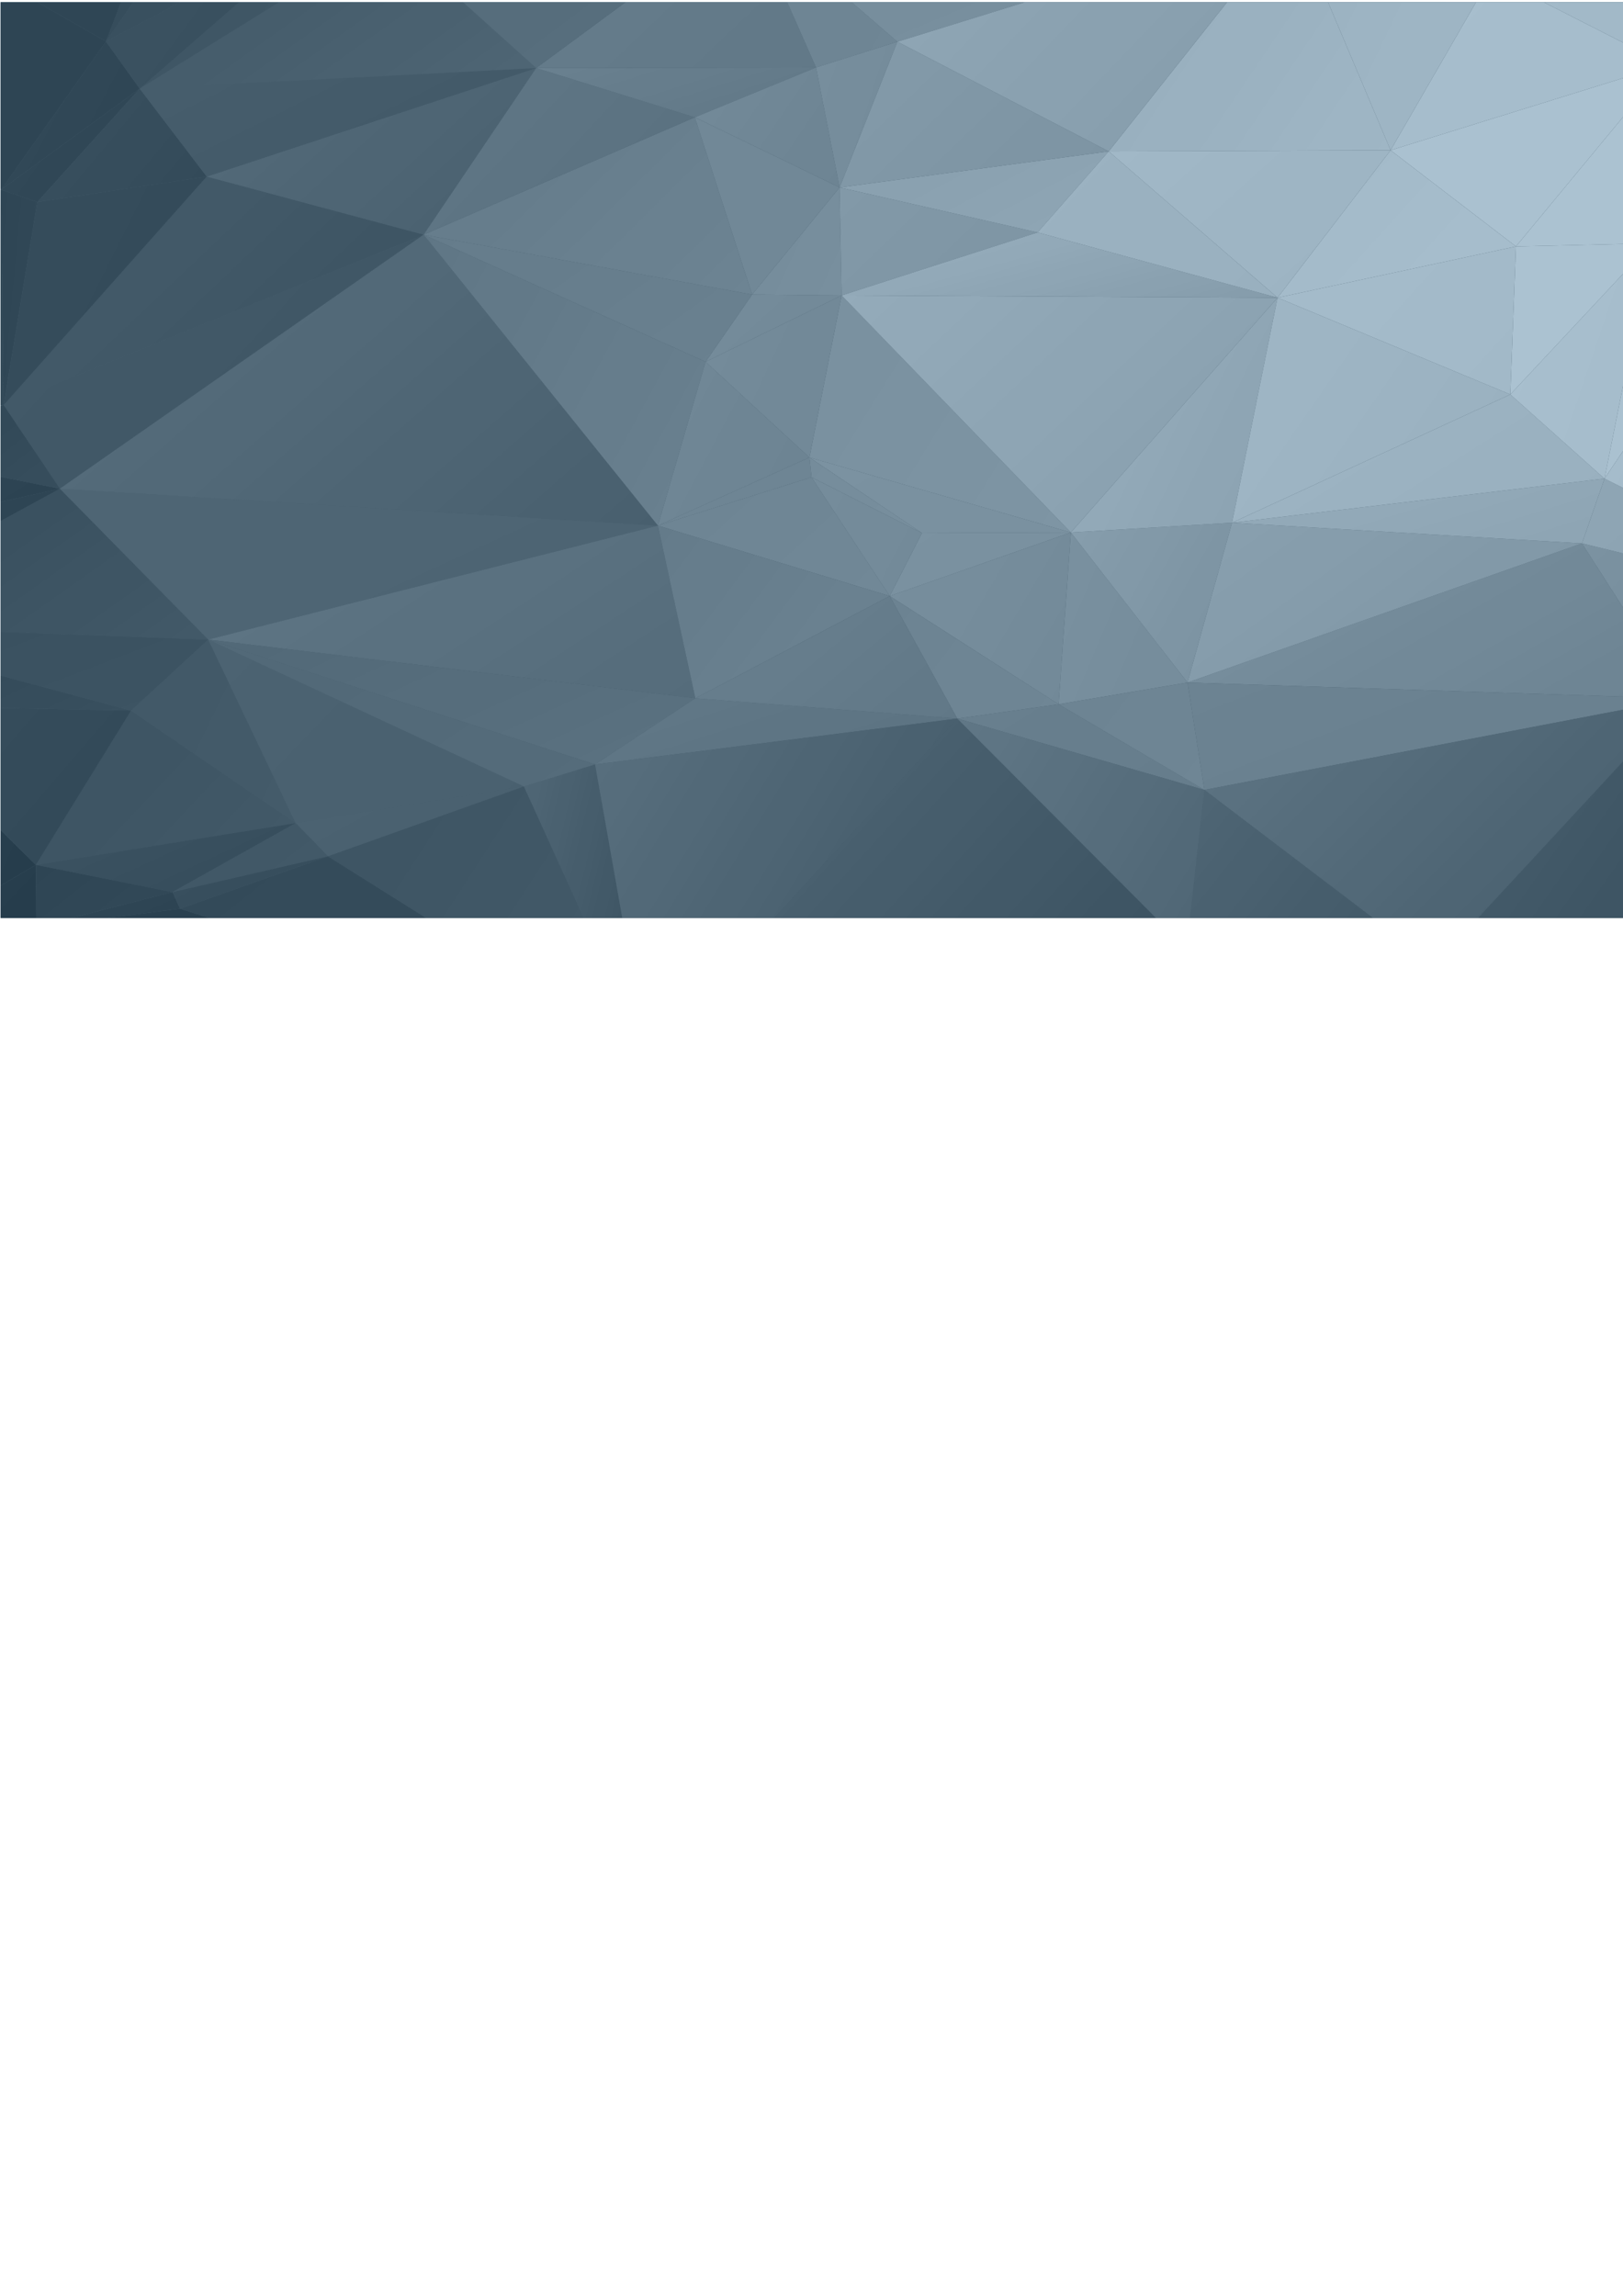 <?xml version="1.0" encoding="UTF-8" standalone="no"?>
<!-- Created with Inkscape (http://www.inkscape.org/) -->

<svg
   xmlns:dc="http://purl.org/dc/elements/1.1/"
   xmlns:cc="http://creativecommons.org/ns#"
   xmlns:rdf="http://www.w3.org/1999/02/22-rdf-syntax-ns#"
   xmlns:svg="http://www.w3.org/2000/svg"
   xmlns="http://www.w3.org/2000/svg"
   xmlns:xlink="http://www.w3.org/1999/xlink"
   xmlns:sodipodi="http://sodipodi.sourceforge.net/DTD/sodipodi-0.dtd"
   xmlns:inkscape="http://www.inkscape.org/namespaces/inkscape"
   width="210mm"
   height="297mm"
   viewBox="0 0 744.094 1052.362"
   id="svg2"
   version="1.1"
   inkscape:version="0.91 r13725"
   sodipodi:docname="drawing-1.svg">
  <defs
     id="defs4">
    <linearGradient
       gradientUnits="userSpaceOnUse"
       gradientTransform="translate(-116574.94 206407.11) rotate(180) scale(244 446)"
       y2="460.44"
       x2="-480.17"
       y1="460.9"
       x1="-480.63"
       id="linear-gradient">
      <stop
         id="stop4141"
         stop-color="#5b5b5b"
         offset="0" />
      <stop
         id="stop4143"
         stop-color="#5f5f5f"
         offset="1" />
    </linearGradient>
    <linearGradient
       gradientUnits="userSpaceOnUse"
       gradientTransform="matrix(-539,0,0,-508,-256669.88,235187.12)"
       y2="460.52"
       x2="-477.24"
       y1="460.83"
       x1="-477.55"
       id="linear-gradient-2">
      <stop
         id="stop4146"
         stop-color="#535353"
         offset="0" />
      <stop
         id="stop4148"
         stop-color="#4b4b4b"
         offset="1" />
    </linearGradient>
    <linearGradient
       gradientUnits="userSpaceOnUse"
       gradientTransform="matrix(-241,0,0,-508,-115024.94,235187.12)"
       y2="460.54"
       x2="-479.86"
       y1="460.86"
       x1="-480.19"
       id="linear-gradient-3">
      <stop
         id="stop4151"
         stop-color="#434343"
         offset="0" />
      <stop
         id="stop4153"
         stop-color="#4b4b4b"
         offset="1" />
    </linearGradient>
    <linearGradient
       gradientUnits="userSpaceOnUse"
       gradientTransform="matrix(-241,0,0,-304,-115024.94,141896.32)"
       y2="462.97"
       x2="-479.88"
       y1="463.38"
       x1="-480.3"
       id="linear-gradient-4">
      <stop
         id="stop4156"
         stop-color="#535353"
         offset="0" />
      <stop
         id="stop4158"
         stop-color="#4f4f4f"
         offset="1" />
    </linearGradient>
    <linearGradient
       gradientUnits="userSpaceOnUse"
       gradientTransform="translate(-253087.88 126513.31) rotate(180) scale(528 276)"
       y2="458.07"
       x2="-479.66"
       y1="458.45"
       x1="-480.04"
       id="linear-gradient-5">
      <stop
         id="stop4161"
         stop-color="#d6d6d6"
         offset="0" />
      <stop
         id="stop4163"
         stop-color="#d6d6d6"
         offset="1" />
    </linearGradient>
    <linearGradient
       gradientUnits="userSpaceOnUse"
       gradientTransform="matrix(-887,0,0,-821,-423272.19,377978.3)"
       y2="458.78"
       x2="-477.24"
       y1="459.33"
       x1="-477.78"
       id="linear-gradient-6">
      <stop
         id="stop4166"
         stop-color="#4d4d4d"
         offset="0" />
      <stop
         id="stop4168"
         stop-color="#545454"
         offset="1" />
    </linearGradient>
    <linearGradient
       gradientUnits="userSpaceOnUse"
       gradientTransform="matrix(-798,0,0,-821,-381299.21,377978.3)"
       y2="458.88"
       x2="-477.97"
       y1="459.22"
       x1="-478.32"
       id="linear-gradient-7">
      <stop
         id="stop4171"
         stop-color="#474747"
         offset="0" />
      <stop
         id="stop4173"
         stop-color="#575757"
         offset="1" />
    </linearGradient>
    <linearGradient
       gradientUnits="userSpaceOnUse"
       gradientTransform="matrix(-582,0,0,-644,-279295.77,296870.76)"
       y2="459.27"
       x2="-479.88"
       y1="459.61"
       x1="-480.22"
       id="linear-gradient-8">
      <stop
         id="stop4176"
         stop-color="#5b5b5b"
         offset="0" />
      <stop
         id="stop4178"
         stop-color="#6b6b6b"
         offset="1" />
    </linearGradient>
    <linearGradient
       gradientUnits="userSpaceOnUse"
       gradientTransform="matrix(-792,0,0,-555,-378409.22,257237.23)"
       y2="461.01"
       x2="-477.91"
       y1="461.24"
       x1="-478.14"
       id="linear-gradient-9">
      <stop
         id="stop4181"
         stop-color="#3f3f3f"
         offset="0" />
      <stop
         id="stop4183"
         stop-color="#353535"
         offset="1" />
    </linearGradient>
    <linearGradient
       gradientUnits="userSpaceOnUse"
       gradientTransform="translate(-359449.23 35983.02) rotate(180) scale(752 71)"
       y2="488.83"
       x2="-478.14"
       y1="489.22"
       x1="-478.53"
       id="linear-gradient-10">
      <stop
         id="stop4186"
         stop-color="#3f3f3f"
         offset="0" />
      <stop
         id="stop4188"
         stop-color="#3a3a3a"
         offset="1" />
    </linearGradient>
    <linearGradient
       gradientUnits="userSpaceOnUse"
       gradientTransform="translate(-381299.21 184634.34) rotate(180) scale(798 397)"
       y2="461.89"
       x2="-477.93"
       y1="462.32"
       x1="-478.36"
       id="linear-gradient-11">
      <stop
         id="stop4191"
         stop-color="#3f3f3f"
         offset="0" />
      <stop
         id="stop4193"
         stop-color="#434343"
         offset="1" />
    </linearGradient>
    <linearGradient
       gradientUnits="userSpaceOnUse"
       gradientTransform="translate(-114026.94 123526.31) rotate(180) scale(235 266)"
       y2="461.7"
       x2="-486.16"
       y1="462.1"
       x1="-486.55"
       id="linear-gradient-12">
      <stop
         id="stop4196"
         stop-color="#8d8d8d"
         offset="0" />
      <stop
         id="stop4198"
         stop-color="#929292"
         offset="1" />
    </linearGradient>
    <linearGradient
       gradientUnits="userSpaceOnUse"
       gradientTransform="matrix(-444,0,0,-642,-213301.9,295534.76)"
       y2="458.93"
       x2="-480.75"
       y1="459.24"
       x1="-481.05"
       id="linear-gradient-13">
      <stop
         id="stop4201"
         stop-color="#848484"
         offset="0" />
      <stop
         id="stop4203"
         stop-color="#7e7e7e"
         offset="1" />
    </linearGradient>
    <linearGradient
       gradientUnits="userSpaceOnUse"
       gradientTransform="matrix(-641,0,0,-322,-305265.75,150185.33)"
       y2="462.76"
       x2="-476.97"
       y1="463.1"
       x1="-477.3"
       id="linear-gradient-14">
      <stop
         id="stop4206"
         stop-color="#555"
         offset="0" />
      <stop
         id="stop4208"
         stop-color="#525252"
         offset="1" />
    </linearGradient>
    <linearGradient
       xlink:href="#linear-gradient"
       gradientTransform="matrix(-641,0,0,-617,-305265.75,284554.25)"
       y2="459.41"
       x2="-476.99"
       y1="459.73"
       x1="-477.31"
       id="linear-gradient-15" />
    <linearGradient
       gradientUnits="userSpaceOnUse"
       gradientTransform="matrix(-300,0,0,-778,-143683.68,358749.79)"
       y2="459.42"
       x2="-480.5"
       y1="459.69"
       x1="-480.77"
       id="linear-gradient-16">
      <stop
         id="stop4212"
         stop-color="#4c4c4c"
         offset="0" />
      <stop
         id="stop4214"
         stop-color="#484848"
         offset="1" />
    </linearGradient>
    <linearGradient
       gradientUnits="userSpaceOnUse"
       gradientTransform="matrix(-527,0,0,-778,-251756.88,358749.79)"
       y2="459.37"
       x2="-478.42"
       y1="459.66"
       x1="-478.7"
       id="linear-gradient-17">
      <stop
         id="stop4217"
         stop-color="#535353"
         offset="0" />
      <stop
         id="stop4219"
         stop-color="#434343"
         offset="1" />
    </linearGradient>
    <linearGradient
       gradientUnits="userSpaceOnUse"
       gradientTransform="matrix(-475,0,0,-621,-227108.89,287289.25)"
       y2="460.41"
       x2="-478.77"
       y1="460.79"
       x1="-479.15"
       id="linear-gradient-18">
      <stop
         id="stop4222"
         stop-color="#353535"
         offset="0" />
      <stop
         id="stop4224"
         stop-color="#3d3d3d"
         offset="1" />
    </linearGradient>
    <linearGradient
       gradientUnits="userSpaceOnUse"
       gradientTransform="matrix(-600,0,0,-252,-286205.76,116452.06)"
       y2="460.33"
       x2="-477.71"
       y1="460.65"
       x1="-478.03"
       id="linear-gradient-19">
      <stop
         id="stop4227"
         stop-color="#929292"
         offset="0" />
      <stop
         id="stop4229"
         stop-color="#989898"
         offset="1" />
    </linearGradient>
    <linearGradient
       gradientUnits="userSpaceOnUse"
       gradientTransform="matrix(-600,0,0,-354,-286205.76,163294.33)"
       y2="459.7"
       x2="-477.61"
       y1="460.03"
       x1="-477.94"
       id="linear-gradient-20">
      <stop
         id="stop4232"
         stop-color="#8f8f8f"
         offset="0" />
      <stop
         id="stop4234"
         stop-color="#969696"
         offset="1" />
    </linearGradient>
    <linearGradient
       gradientUnits="userSpaceOnUse"
       gradientTransform="matrix(-558,0,0,-315,-266331.87,145156.32)"
       y2="459.52"
       x2="-477.93"
       y1="459.82"
       x1="-478.23"
       id="linear-gradient-21">
      <stop
         id="stop4237"
         stop-color="#999"
         offset="0" />
      <stop
         id="stop4239"
         stop-color="#a8a8a8"
         offset="1" />
    </linearGradient>
    <linearGradient
       gradientUnits="userSpaceOnUse"
       gradientTransform="matrix(-1188,0,0,-812,-564337.52,371077.3)"
       y2="456.82"
       x2="-475.48"
       y1="457.12"
       x1="-475.79"
       id="linear-gradient-22">
      <stop
         id="stop4242"
         stop-color="#404040"
         offset="0" />
      <stop
         id="stop4244"
         stop-color="#5b5b5b"
         offset="1" />
    </linearGradient>
    <linearGradient
       gradientUnits="userSpaceOnUse"
       gradientTransform="matrix(-527,0,0,-1169,-251756.88,536556.49)"
       y2="457.99"
       x2="-478.39"
       y1="458.35"
       x1="-478.75"
       id="linear-gradient-23">
      <stop
         id="stop4247"
         stop-color="#5f5f5f"
         offset="0" />
      <stop
         id="stop4249"
         stop-color="#626262"
         offset="1" />
    </linearGradient>
    <linearGradient
       gradientUnits="userSpaceOnUse"
       gradientTransform="matrix(-415,0,0,-453,-198708.66,208891.11)"
       y2="459.46"
       x2="-479.65"
       y1="459.8"
       x1="-479.99"
       id="linear-gradient-24">
      <stop
         id="stop4252"
         stop-color="#8d8d8d"
         offset="0" />
      <stop
         id="stop4254"
         stop-color="#898989"
         offset="1" />
    </linearGradient>
    <linearGradient
       gradientUnits="userSpaceOnUse"
       gradientTransform="matrix(-1016,0,0,-1169,-484428.16,536556.49)"
       y2="457.95"
       x2="-476.97"
       y1="458.26"
       x1="-477.28"
       id="linear-gradient-25">
      <stop
         id="stop4257"
         stop-color="#5a5a5a"
         offset="0" />
      <stop
         id="stop4259"
         stop-color="#6f6f6f"
         offset="1" />
    </linearGradient>
    <linearGradient
       gradientUnits="userSpaceOnUse"
       gradientTransform="matrix(-1016,0,0,-551,-484428.16,254037.23)"
       y2="459.4"
       x2="-476.9"
       y1="459.71"
       x1="-477.21"
       id="linear-gradient-26">
      <stop
         id="stop4262"
         stop-color="#848484"
         offset="0" />
      <stop
         id="stop4264"
         stop-color="#777"
         offset="1" />
    </linearGradient>
    <linearGradient
       gradientUnits="userSpaceOnUse"
       gradientTransform="matrix(-396,0,0,-271,-191059.66,127183.31)"
       y2="464.5"
       x2="-482.45"
       y1="465.04"
       x1="-483"
       id="linear-gradient-27">
      <stop
         id="stop4267"
         stop-color="#3a3a3a"
         offset="0" />
      <stop
         id="stop4269"
         stop-color="#3f3f3f"
         offset="1" />
    </linearGradient>
    <linearGradient
       gradientUnits="userSpaceOnUse"
       gradientTransform="matrix(-396,0,0,-331,-191059.66,154472.33)"
       y2="462.93"
       x2="-482.66"
       y1="463.23"
       x1="-482.96"
       id="linear-gradient-28">
      <stop
         id="stop4272"
         stop-color="#3f3f3f"
         offset="0" />
      <stop
         id="stop4274"
         stop-color="#484848"
         offset="1" />
    </linearGradient>
    <linearGradient
       gradientUnits="userSpaceOnUse"
       gradientTransform="matrix(-379,0,0,-775,-183073.66,356737.79)"
       y2="458.84"
       x2="-483.11"
       y1="459.21"
       x1="-483.47"
       id="linear-gradient-29">
      <stop
         id="stop4277"
         stop-color="#515151"
         offset="0" />
      <stop
         id="stop4279"
         stop-color="#585858"
         offset="1" />
    </linearGradient>
    <linearGradient
       gradientUnits="userSpaceOnUse"
       gradientTransform="matrix(-538,0,0,-775,-258905.88,356737.79)"
       y2="458.77"
       x2="-481.12"
       y1="459.12"
       x1="-481.46"
       id="linear-gradient-30">
      <stop
         id="stop4282"
         stop-color="#636363"
         offset="0" />
      <stop
         id="stop4284"
         stop-color="#4f4f4f"
         offset="1" />
    </linearGradient>
    <linearGradient
       gradientUnits="userSpaceOnUse"
       gradientTransform="matrix(-572,0,0,-485,-275055.77,224496.12)"
       y2="460.26"
       x2="-480.61"
       y1="460.93"
       x1="-481.28"
       id="linear-gradient-31">
      <stop
         id="stop4287"
         stop-color="#545454"
         offset="0" />
      <stop
         id="stop4289"
         stop-color="#4b4b4b"
         offset="1" />
    </linearGradient>
    <linearGradient
       gradientUnits="userSpaceOnUse"
       gradientTransform="matrix(-300,0,0,-627,-143683.68,289892.25)"
       y2="460.12"
       x2="-480.53"
       y1="460.43"
       x1="-480.84"
       id="linear-gradient-32">
      <stop
         id="stop4292"
         stop-color="#474747"
         offset="0" />
      <stop
         id="stop4294"
         stop-color="#383838"
         offset="1" />
    </linearGradient>
    <linearGradient
       gradientUnits="userSpaceOnUse"
       gradientTransform="matrix(-1058,0,0,-477,-502693.65,221528.11)"
       y2="461.53"
       x2="-475.55"
       y1="461.86"
       x1="-475.87"
       id="linear-gradient-33">
      <stop
         id="stop4297"
         stop-color="#2d2d2d"
         offset="0" />
      <stop
         id="stop4299"
         stop-color="#383838"
         offset="1" />
    </linearGradient>
    <linearGradient
       xlink:href="#linear-gradient-11"
       gradientTransform="matrix(-557,0,0,-502,-265219.87,232767.12)"
       y2="461.07"
       x2="-477.09"
       y1="461.32"
       x1="-477.33"
       id="linear-gradient-34" />
    <linearGradient
       gradientUnits="userSpaceOnUse"
       gradientTransform="matrix(-501,0,0,-478,-238118.89,221984.11)"
       y2="461.59"
       x2="-476.52"
       y1="461.88"
       x1="-476.81"
       id="linear-gradient-35">
      <stop
         id="stop4303"
         stop-color="#2d2d2d"
         offset="0" />
      <stop
         id="stop4305"
         stop-color="#353535"
         offset="1" />
    </linearGradient>
    <linearGradient
       xlink:href="#linear-gradient-10"
       gradientTransform="matrix(-217,0,0,-267,-103502.95,125291.31)"
       y2="464.6"
       x2="-480.07"
       y1="464.94"
       x1="-480.42"
       id="linear-gradient-36" />
    <linearGradient
       gradientUnits="userSpaceOnUse"
       gradientTransform="matrix(-122,0,0,-281,-58377.98,131674.32)"
       y2="464.13"
       x2="-484.08"
       y1="464.59"
       x1="-484.54"
       id="linear-gradient-37">
      <stop
         id="stop4309"
         stop-color="#353535"
         offset="0" />
      <stop
         id="stop4311"
         stop-color="#3f3f3f"
         offset="1" />
    </linearGradient>
    <linearGradient
       gradientUnits="userSpaceOnUse"
       gradientTransform="matrix(-183,0,0,-304,-87416.96,141896.32)"
       y2="462.89"
       x2="-481.15"
       y1="463.57"
       x1="-481.83"
       id="linear-gradient-38">
      <stop
         id="stop4314"
         stop-color="#434343"
         offset="0" />
      <stop
         id="stop4316"
         stop-color="#474747"
         offset="1" />
    </linearGradient>
    <linearGradient
       gradientUnits="userSpaceOnUse"
       gradientTransform="matrix(-542,0,0,-965,-258675.88,441339.84)"
       y2="456.98"
       x2="-477.98"
       y1="457.33"
       x1="-478.33"
       id="linear-gradient-39">
      <stop
         id="stop4319"
         stop-color="#878787"
         offset="0" />
      <stop
         id="stop4321"
         stop-color="#9b9b9b"
         offset="1" />
    </linearGradient>
    <linearGradient
       gradientUnits="userSpaceOnUse"
       gradientTransform="matrix(-558,0,0,-771,-266331.87,352865.79)"
       y2="457.26"
       x2="-477.99"
       y1="457.64"
       x1="-478.37"
       id="linear-gradient-40">
      <stop
         id="stop4324"
         stop-color="#999"
         offset="0" />
      <stop
         id="stop4326"
         stop-color="#acacac"
         offset="1" />
    </linearGradient>
    <linearGradient
       xlink:href="#linear-gradient-5"
       gradientTransform="matrix(-635,0,0,-294,-304429.75,134710.32)"
       y2="457.81"
       x2="-479.4"
       y1="458.22"
       x1="-479.8"
       id="linear-gradient-41" />
    <linearGradient
       gradientUnits="userSpaceOnUse"
       gradientTransform="matrix(-635,0,0,-539,-304429.75,246675.23)"
       y2="457.34"
       x2="-479.42"
       y1="457.65"
       x1="-479.72"
       id="linear-gradient-42">
      <stop
         id="stop4330"
         stop-color="#d4d4d4"
         offset="0" />
      <stop
         id="stop4332"
         stop-color="#d4d4d4"
         offset="1" />
    </linearGradient>
    <linearGradient
       gradientUnits="userSpaceOnUse"
       gradientTransform="matrix(-610,0,0,-539,-292890.76,246675.23)"
       y2="457.32"
       x2="-480.11"
       y1="457.65"
       x1="-480.44"
       id="linear-gradient-43">
      <stop
         id="stop4335"
         stop-color="#cfcfcf"
         offset="0" />
      <stop
         id="stop4337"
         stop-color="#d1d1d1"
         offset="1" />
    </linearGradient>
    <linearGradient
       gradientUnits="userSpaceOnUse"
       gradientTransform="matrix(-484,0,0,-342,-233339.89,156646.33)"
       y2="457.73"
       x2="-481.91"
       y1="458.07"
       x1="-482.24"
       id="linear-gradient-44">
      <stop
         id="stop4340"
         stop-color="#c9c9c9"
         offset="0" />
      <stop
         id="stop4342"
         stop-color="#cecece"
         offset="1" />
    </linearGradient>
    <linearGradient
       gradientUnits="userSpaceOnUse"
       gradientTransform="matrix(-807,0,0,-388,-386464.21,178010.34)"
       y2="458.17"
       x2="-478.74"
       y1="458.48"
       x1="-479.05"
       id="linear-gradient-45">
      <stop
         id="stop4345"
         stop-color="#c8c8c8"
         offset="0" />
      <stop
         id="stop4347"
         stop-color="#c1c1c1"
         offset="1" />
    </linearGradient>
    <linearGradient
       gradientUnits="userSpaceOnUse"
       gradientTransform="matrix(-226,0,0,-728,-109117.94,333170.78)"
       y2="457.24"
       x2="-484.37"
       y1="457.6"
       x1="-484.73"
       id="linear-gradient-46">
      <stop
         id="stop4350"
         stop-color="#b1b1b1"
         offset="0" />
      <stop
         id="stop4352"
         stop-color="#bbb"
         offset="1" />
    </linearGradient>
    <linearGradient
       gradientUnits="userSpaceOnUse"
       gradientTransform="matrix(-448,0,0,-728,-214639.9,333170.78)"
       y2="457.22"
       x2="-479.76"
       y1="457.58"
       x1="-480.11"
       id="linear-gradient-47">
      <stop
         id="stop4355"
         stop-color="#bebebe"
         offset="0" />
      <stop
         id="stop4357"
         stop-color="#c6c6c6"
         offset="1" />
    </linearGradient>
    <linearGradient
       gradientUnits="userSpaceOnUse"
       gradientTransform="matrix(-822,0,0,-276,-392442.21,126513.31)"
       y2="458.05"
       x2="-477.57"
       y1="458.39"
       x1="-477.91"
       id="linear-gradient-48">
      <stop
         id="stop4360"
         stop-color="#cfcfcf"
         offset="0" />
      <stop
         id="stop4362"
         stop-color="#d3d3d3"
         offset="1" />
    </linearGradient>
    <linearGradient
       gradientUnits="userSpaceOnUse"
       gradientTransform="matrix(-516,0,0,-1193,-245075.88,547546.49)"
       y2="457.94"
       x2="-476.29"
       y1="458.34"
       x1="-476.69"
       id="linear-gradient-49">
      <stop
         id="stop4365"
         stop-color="#343434"
         offset="0" />
      <stop
         id="stop4367"
         stop-color="#353535"
         offset="1" />
    </linearGradient>
    <linearGradient
       gradientUnits="userSpaceOnUse"
       gradientTransform="matrix(-699,0,0,-912,-331999.24,419130.82)"
       y2="458.33"
       x2="-475.89"
       y1="458.72"
       x1="-476.27"
       id="linear-gradient-50">
      <stop
         id="stop4370"
         stop-color="#434343"
         offset="0" />
      <stop
         id="stop4372"
         stop-color="#404040"
         offset="1" />
    </linearGradient>
    <linearGradient
       gradientUnits="userSpaceOnUse"
       gradientTransform="matrix(-943,0,0,-623,-447899.18,287056.25)"
       y2="459.15"
       x2="-475.56"
       y1="459.52"
       x1="-475.93"
       id="linear-gradient-51">
      <stop
         id="stop4375"
         stop-color="#555"
         offset="0" />
      <stop
         id="stop4377"
         stop-color="#4c4c4c"
         offset="1" />
    </linearGradient>
    <linearGradient
       gradientUnits="userSpaceOnUse"
       gradientTransform="matrix(-603,0,0,-952,-287651.76,437325.83)"
       y2="458.21"
       x2="-477.62"
       y1="458.57"
       x1="-477.97"
       id="linear-gradient-52">
      <stop
         id="stop4380"
         stop-color="#6a6a6a"
         offset="0" />
      <stop
         id="stop4382"
         stop-color="#797979"
         offset="1" />
    </linearGradient>
    <linearGradient
       gradientUnits="userSpaceOnUse"
       gradientTransform="matrix(-603,0,0,-453,-287651.76,208891.11)"
       y2="459.48"
       x2="-477.68"
       y1="459.83"
       x1="-478.03"
       id="linear-gradient-53">
      <stop
         id="stop4385"
         stop-color="#898989"
         offset="0" />
      <stop
         id="stop4387"
         stop-color="#7d7d7d"
         offset="1" />
    </linearGradient>
    <linearGradient
       gradientUnits="userSpaceOnUse"
       gradientTransform="matrix(-518,0,0,-271,-249052.88,127183.31)"
       y2="464.56"
       x2="-480.78"
       y1="465"
       x1="-481.22"
       id="linear-gradient-54">
      <stop
         id="stop4390"
         stop-color="#383838"
         offset="0" />
      <stop
         id="stop4392"
         stop-color="#404040"
         offset="1" />
    </linearGradient>
    <linearGradient
       gradientUnits="userSpaceOnUse"
       gradientTransform="matrix(-572,0,0,-434,-275055.77,201306.95)"
       y2="461"
       x2="-480.7"
       y1="461.43"
       x1="-481.12"
       id="linear-gradient-55">
      <stop
         id="stop4395"
         stop-color="#474747"
         offset="0" />
      <stop
         id="stop4397"
         stop-color="#484848"
         offset="1" />
    </linearGradient>
    <linearGradient
       gradientUnits="userSpaceOnUse"
       gradientTransform="matrix(-484,0,0,-434,-233420.89,201306.95)"
       y2="460.96"
       x2="-482.12"
       y1="461.36"
       x1="-482.52"
       id="linear-gradient-56">
      <stop
         id="stop4400"
         stop-color="#4b4b4b"
         offset="0" />
      <stop
         id="stop4402"
         stop-color="#444"
         offset="1" />
    </linearGradient>
    <linearGradient
       gradientUnits="userSpaceOnUse"
       gradientTransform="matrix(-484,0,0,-189,-233420.89,89586.04)"
       y2="467.53"
       x2="-482.12"
       y1="467.94"
       x1="-482.52"
       id="linear-gradient-57">
      <stop
         id="stop4405"
         stop-color="#434343"
         offset="0" />
      <stop
         id="stop4407"
         stop-color="#434343"
         offset="1" />
    </linearGradient>
    <linearGradient
       gradientUnits="userSpaceOnUse"
       gradientTransform="matrix(-990,0,0,-373,-472242.17,170561.34)"
       y2="457.15"
       x2="-477.25"
       y1="457.38"
       x1="-477.48"
       id="linear-gradient-58">
      <stop
         id="stop4410"
         stop-color="#d2d2d2"
         offset="0" />
      <stop
         id="stop4412"
         stop-color="#d6d6d6"
         offset="1" />
    </linearGradient>
    <linearGradient
       gradientUnits="userSpaceOnUse"
       gradientTransform="matrix(-619,0,0,-642,-296661.76,295534.76)"
       y2="458.86"
       x2="-479.32"
       y1="459.22"
       x1="-479.67"
       id="linear-gradient-59">
      <stop
         id="stop4415"
         stop-color="#888"
         offset="0" />
      <stop
         id="stop4417"
         stop-color="#7a7a7a"
         offset="1" />
    </linearGradient>
    <linearGradient
       gradientUnits="userSpaceOnUse"
       gradientTransform="matrix(-582,0,0,-530,-279295.77,244461.13)"
       y2="459.5"
       x2="-479.96"
       y1="459.84"
       x1="-480.31"
       id="linear-gradient-60">
      <stop
         id="stop4420"
         stop-color="#6f6f6f"
         offset="0" />
      <stop
         id="stop4422"
         stop-color="#777"
         offset="1" />
    </linearGradient>
    <linearGradient
       gradientUnits="userSpaceOnUse"
       gradientTransform="matrix(-174,0,0,-547,-85905.96,251993.23)"
       y2="459.21"
       x2="-493.91"
       y1="459.5"
       x1="-494.2"
       id="linear-gradient-61">
      <stop
         id="stop4425"
         stop-color="#797979"
         offset="0" />
      <stop
         id="stop4427"
         stop-color="#848484"
         offset="1" />
    </linearGradient>
    <linearGradient
       gradientUnits="userSpaceOnUse"
       gradientTransform="matrix(-436,0,0,-952,-208095.9,437325.83)"
       y2="458.28"
       x2="-478.36"
       y1="458.58"
       x1="-478.66"
       id="linear-gradient-62">
      <stop
         id="stop4430"
         stop-color="#717171"
         offset="0" />
      <stop
         id="stop4432"
         stop-color="#666"
         offset="1" />
    </linearGradient>
    <linearGradient
       gradientUnits="userSpaceOnUse"
       gradientTransform="matrix(-1020,0,0,-240,-484474.16,112025.06)"
       y2="463.2"
       x2="-475.5"
       y1="463.54"
       x1="-475.84"
       id="linear-gradient-63">
      <stop
         id="stop4435"
         stop-color="#444"
         offset="0" />
      <stop
         id="stop4437"
         stop-color="#656565"
         offset="1" />
    </linearGradient>
    <linearGradient
       gradientUnits="userSpaceOnUse"
       gradientTransform="matrix(-513,0,0,-756,-244593.88,347939.78)"
       y2="458.81"
       x2="-477.72"
       y1="459.13"
       x1="-478.04"
       id="linear-gradient-64">
      <stop
         id="stop4440"
         stop-color="#6a6a6a"
         offset="0" />
      <stop
         id="stop4442"
         stop-color="#666"
         offset="1" />
    </linearGradient>
    <linearGradient
       gradientUnits="userSpaceOnUse"
       gradientTransform="matrix(-231,0,0,-708,-110720.94,325295.77)"
       y2="458.34"
       x2="-481.66"
       y1="458.69"
       x1="-482.01"
       id="linear-gradient-65">
      <stop
         id="stop4445"
         stop-color="#707070"
         offset="0" />
      <stop
         id="stop4447"
         stop-color="#7a7a7a"
         offset="1" />
    </linearGradient>
    <linearGradient
       gradientUnits="userSpaceOnUse"
       gradientTransform="translate(-204455.9 152350.33) rotate(180) scale(428 330)"
       y2="459.94"
       x2="-478.76"
       y1="460.26"
       x1="-479.08"
       id="linear-gradient-66">
      <stop
         id="stop4450"
         stop-color="#8b8b8b"
         offset="0" />
      <stop
         id="stop4452"
         stop-color="#878787"
         offset="1" />
    </linearGradient>
    <linearGradient
       gradientUnits="userSpaceOnUse"
       gradientTransform="matrix(-428,0,0,-512,-204455.9,235722.12)"
       y2="458.95"
       x2="-478.73"
       y1="459.3"
       x1="-479.08"
       id="linear-gradient-67">
      <stop
         id="stop4455"
         stop-color="#797979"
         offset="0" />
      <stop
         id="stop4457"
         stop-color="#858585"
         offset="1" />
    </linearGradient>
    <linearGradient
       gradientUnits="userSpaceOnUse"
       gradientTransform="matrix(-1180,0,0,-708,-560475.52,325295.77)"
       y2="458.38"
       x2="-475.37"
       y1="458.77"
       x1="-475.77"
       id="linear-gradient-68">
      <stop
         id="stop4460"
         stop-color="#484848"
         offset="0" />
      <stop
         id="stop4462"
         stop-color="#707070"
         offset="1" />
    </linearGradient>
    <linearGradient
       gradientUnits="userSpaceOnUse"
       gradientTransform="matrix(-1180,0,0,-1055,-560475.52,483425.36)"
       y2="457.58"
       x2="-475.44"
       y1="457.87"
       x1="-475.74"
       id="linear-gradient-69">
      <stop
         id="stop4465"
         stop-color="#434343"
         offset="0" />
      <stop
         id="stop4467"
         stop-color="#636363"
         offset="1" />
    </linearGradient>
    <linearGradient
       gradientUnits="userSpaceOnUse"
       gradientTransform="matrix(-544,0,0,-547,-261827.88,251993.23)"
       y2="459.07"
       x2="-481.12"
       y1="459.43"
       x1="-481.49"
       id="linear-gradient-70">
      <stop
         id="stop4470"
         stop-color="#7a7a7a"
         offset="0" />
      <stop
         id="stop4472"
         stop-color="gray"
         offset="1" />
    </linearGradient>
    <linearGradient
       gradientUnits="userSpaceOnUse"
       gradientTransform="matrix(-544,0,0,-703,-261827.88,323420.77)"
       y2="458.68"
       x2="-481.14"
       y1="458.97"
       x1="-481.44"
       id="linear-gradient-71">
      <stop
         id="stop4475"
         stop-color="#6f6f6f"
         offset="0" />
      <stop
         id="stop4477"
         stop-color="#686868"
         offset="1" />
    </linearGradient>
    <linearGradient
       gradientUnits="userSpaceOnUse"
       gradientTransform="matrix(-542,0,0,-293,-260879.88,135756.32)"
       y2="460.98"
       x2="-481.13"
       y1="461.34"
       x1="-481.48"
       id="linear-gradient-72">
      <stop
         id="stop4480"
         stop-color="#8b8b8b"
         offset="0" />
      <stop
         id="stop4482"
         stop-color="#888"
         offset="1" />
    </linearGradient>
    <linearGradient
       gradientUnits="userSpaceOnUse"
       gradientTransform="matrix(-452,0,0,-1066,-218219.9,488244.46)"
       y2="457.32"
       x2="-482.62"
       y1="457.65"
       x1="-482.95"
       id="linear-gradient-73">
      <stop
         id="stop4485"
         stop-color="#989898"
         offset="0" />
      <stop
         id="stop4487"
         stop-color="#929292"
         offset="1" />
    </linearGradient>
    <linearGradient
       gradientUnits="userSpaceOnUse"
       gradientTransform="matrix(-222,0,0,-354,-107033.94,163294.33)"
       y2="459.69"
       x2="-483.97"
       y1="460.09"
       x1="-484.37"
       id="linear-gradient-74">
      <stop
         id="stop4490"
         stop-color="#969696"
         offset="0" />
      <stop
         id="stop4492"
         stop-color="#9a9a9a"
         offset="1" />
    </linearGradient>
    <linearGradient
       gradientUnits="userSpaceOnUse"
       gradientTransform="matrix(-415,0,0,-216,-198708.66,100519.06)"
       y2="462.47"
       x2="-479.64"
       y1="462.77"
       x1="-479.94"
       id="linear-gradient-75">
      <stop
         id="stop4495"
         stop-color="#909090"
         offset="0" />
      <stop
         id="stop4497"
         stop-color="#929292"
         offset="1" />
    </linearGradient>
    <linearGradient
       gradientUnits="userSpaceOnUse"
       gradientTransform="translate(-181708.67 81939.04) rotate(180) scale(377 175)"
       y2="464.25"
       x2="-482.25"
       y1="464.64"
       x1="-482.64"
       id="linear-gradient-76">
      <stop
         id="stop4500"
         stop-color="#969696"
         offset="0" />
      <stop
         id="stop4502"
         stop-color="#929292"
         offset="1" />
    </linearGradient>
    <linearGradient
       gradientUnits="userSpaceOnUse"
       gradientTransform="matrix(-377,0,0,-387,-181708.67,178440.34)"
       y2="459.51"
       x2="-482.35"
       y1="459.86"
       x1="-482.7"
       id="linear-gradient-77">
      <stop
         id="stop4505"
         stop-color="#9d9d9d"
         offset="0" />
      <stop
         id="stop4507"
         stop-color="#a2a2a2"
         offset="1" />
    </linearGradient>
    <linearGradient
       gradientUnits="userSpaceOnUse"
       gradientTransform="matrix(-619,0,0,-283,-296661.76,131299.32)"
       y2="461.42"
       x2="-479.34"
       y1="461.78"
       x1="-479.7"
       id="linear-gradient-78">
      <stop
         id="stop4510"
         stop-color="#8d8d8d"
         offset="0" />
      <stop
         id="stop4512"
         stop-color="#8d8d8d"
         offset="1" />
    </linearGradient>
    <linearGradient
       gradientUnits="userSpaceOnUse"
       gradientTransform="matrix(-419,0,0,-283,-202035.66,131299.32)"
       y2="461.4"
       x2="-482.22"
       y1="461.74"
       x1="-482.56"
       id="linear-gradient-79">
      <stop
         id="stop4515"
         stop-color="#888"
         offset="0" />
      <stop
         id="stop4517"
         stop-color="#909090"
         offset="1" />
    </linearGradient>
    <linearGradient
       gradientUnits="userSpaceOnUse"
       gradientTransform="matrix(-509,0,0,-159,-244785.88,74518.04)"
       y2="464.71"
       x2="-480.89"
       y1="465.04"
       x1="-481.22"
       id="linear-gradient-80">
      <stop
         id="stop4520"
         stop-color="#909090"
         offset="0" />
      <stop
         id="stop4522"
         stop-color="#969696"
         offset="1" />
    </linearGradient>
    <linearGradient
       gradientUnits="userSpaceOnUse"
       gradientTransform="matrix(-283,0,0,-526,-137278.69,241824.13)"
       y2="458.62"
       x2="-485.4"
       y1="458.94"
       x1="-485.73"
       id="linear-gradient-81">
      <stop
         id="stop4525"
         stop-color="#b2b2b2"
         offset="0" />
      <stop
         id="stop4527"
         stop-color="#aaa"
         offset="1" />
    </linearGradient>
    <linearGradient
       gradientUnits="userSpaceOnUse"
       gradientTransform="matrix(-509,0,0,-526,-244785.88,241824.13)"
       y2="458.57"
       x2="-480.98"
       y1="458.89"
       x1="-481.3"
       id="linear-gradient-82">
      <stop
         id="stop4530"
         stop-color="#9b9b9b"
         offset="0" />
      <stop
         id="stop4532"
         stop-color="#a4a4a4"
         offset="1" />
    </linearGradient>
    <linearGradient
       gradientUnits="userSpaceOnUse"
       gradientTransform="matrix(-811,0,0,-551,-388360.21,252698.23)"
       y2="457.86"
       x2="-478.77"
       y1="458.19"
       x1="-479.1"
       id="linear-gradient-83">
      <stop
         id="stop4535"
         stop-color="#c7c7c7"
         offset="0" />
      <stop
         id="stop4537"
         stop-color="#bababa"
         offset="1" />
    </linearGradient>
    <linearGradient
       gradientUnits="userSpaceOnUse"
       gradientTransform="matrix(-811,0,0,-773,-388360.21,354344.79)"
       y2="457.67"
       x2="-478.73"
       y1="457.99"
       x1="-479.05"
       id="linear-gradient-84">
      <stop
         id="stop4540"
         stop-color="#a6a6a6"
         offset="0" />
      <stop
         id="stop4542"
         stop-color="#b5b5b5"
         offset="1" />
    </linearGradient>
    <linearGradient
       gradientUnits="userSpaceOnUse"
       gradientTransform="matrix(-542,0,0,-586,-258675.88,267733.24)"
       y2="456.82"
       x2="-478.05"
       y1="457.09"
       x1="-478.32"
       id="linear-gradient-85">
      <stop
         id="stop4545"
         stop-color="#898989"
         offset="0" />
      <stop
         id="stop4547"
         stop-color="#9b9b9b"
         offset="1" />
    </linearGradient>
    <linearGradient
       gradientUnits="userSpaceOnUse"
       gradientTransform="matrix(-482,0,0,-586,-230461.89,267733.24)"
       y2="456.81"
       x2="-478.94"
       y1="457.06"
       x1="-479.19"
       id="linear-gradient-86">
      <stop
         id="stop4550"
         stop-color="#afafaf"
         offset="0" />
      <stop
         id="stop4552"
         stop-color="#b1b1b1"
         offset="1" />
    </linearGradient>
    <linearGradient
       gradientUnits="userSpaceOnUse"
       gradientTransform="matrix(-1472,0,0,-542,-700708.45,247625.23)"
       y2="456.73"
       x2="-476.14"
       y1="457.09"
       x1="-476.5"
       id="linear-gradient-87">
      <stop
         id="stop4555"
         stop-color="#cbcbcb"
         offset="0" />
      <stop
         id="stop4557"
         stop-color="#cfcfcf"
         offset="1" />
    </linearGradient>
    <linearGradient
       gradientUnits="userSpaceOnUse"
       gradientTransform="matrix(-938,0,0,-411,-448551.18,191239.95)"
       y2="462.06"
       x2="-478.06"
       y1="462.39"
       x1="-478.4"
       id="linear-gradient-88">
      <stop
         id="stop4560"
         stop-color="#383838"
         offset="0" />
      <stop
         id="stop4562"
         stop-color="#3a3a3a"
         offset="1" />
    </linearGradient>
    <linearGradient
       gradientUnits="userSpaceOnUse"
       gradientTransform="matrix(-479,0,0,-514,-231045.89,238197.12)"
       y2="460.82"
       x2="-482.13"
       y1="461.13"
       x1="-482.43"
       id="linear-gradient-89">
      <stop
         id="stop4565"
         stop-color="#3b3b3b"
         offset="0" />
      <stop
         id="stop4567"
         stop-color="#3a3a3a"
         offset="1" />
    </linearGradient>
    <linearGradient
       gradientUnits="userSpaceOnUse"
       gradientTransform="matrix(-299,0,0,-483,-142931.68,221986.12)"
       y2="458.53"
       x2="-479.84"
       y1="458.85"
       x1="-480.16"
       id="linear-gradient-90">
      <stop
         id="stop4570"
         stop-color="gray"
         offset="0" />
      <stop
         id="stop4572"
         stop-color="#828282"
         offset="1" />
    </linearGradient>
    <linearGradient
       xlink:href="#linear-gradient-66"
       gradientTransform="matrix(-375,0,0,-285,-179031.67,131500.32)"
       y2="459.9"
       x2="-478.76"
       y1="460.22"
       x1="-479.08"
       id="linear-gradient-91" />
    <linearGradient
       gradientUnits="userSpaceOnUse"
       gradientTransform="matrix(-375,0,0,-965,-179031.67,441339.84)"
       y2="457.02"
       x2="-478.81"
       y1="457.38"
       x1="-479.18"
       id="linear-gradient-92">
      <stop
         id="stop4576"
         stop-color="#828282"
         offset="0" />
      <stop
         id="stop4578"
         stop-color="#878787"
         offset="1" />
    </linearGradient>
    <linearGradient
       gradientUnits="userSpaceOnUse"
       gradientTransform="matrix(-930,0,0,-932,-442044.18,426248.83)"
       y2="457.05"
       x2="-475.83"
       y1="457.37"
       x1="-476.15"
       id="linear-gradient-93">
      <stop
         id="stop4581"
         stop-color="#545454"
         offset="0" />
      <stop
         id="stop4583"
         stop-color="#777"
         offset="1" />
    </linearGradient>
    <linearGradient
       gradientUnits="userSpaceOnUse"
       gradientTransform="matrix(-611,0,0,-485,-290520.76,222450.12)"
       y2="457.95"
       x2="-476.51"
       y1="458.26"
       x1="-476.82"
       id="linear-gradient-94">
      <stop
         id="stop4586"
         stop-color="#4f4f4f"
         offset="0" />
      <stop
         id="stop4588"
         stop-color="#626262"
         offset="1" />
    </linearGradient>
    <linearGradient
       gradientUnits="userSpaceOnUse"
       gradientTransform="matrix(-803,0,0,-483,-381776.21,221986.12)"
       y2="458.58"
       x2="-476.05"
       y1="458.9"
       x1="-476.37"
       id="linear-gradient-95">
      <stop
         id="stop4591"
         stop-color="#626262"
         offset="0" />
      <stop
         id="stop4593"
         stop-color="#797979"
         offset="1" />
    </linearGradient>
    <linearGradient
       gradientUnits="userSpaceOnUse"
       gradientTransform="matrix(-264,0,0,-511,-127203.94,235043.12)"
       y2="458.74"
       x2="-483.16"
       y1="459.05"
       x1="-483.47"
       id="linear-gradient-96">
      <stop
         id="stop4596"
         stop-color="#989898"
         offset="0" />
      <stop
         id="stop4598"
         stop-color="#9a9a9a"
         offset="1" />
    </linearGradient>
    <linearGradient
       xlink:href="#linear-gradient-76"
       gradientTransform="matrix(-264,0,0,-220,-127203.94,102347.06)"
       y2="462.32"
       x2="-483.16"
       y1="462.63"
       x1="-483.47"
       id="linear-gradient-97" />
    <linearGradient
       gradientUnits="userSpaceOnUse"
       gradientTransform="matrix(-828,0,0,-511,-395104.21,235043.12)"
       y2="458.72"
       x2="-477.46"
       y1="459.03"
       x1="-477.77"
       id="linear-gradient-98">
      <stop
         id="stop4602"
         stop-color="#9d9d9d"
         offset="0" />
      <stop
         id="stop4604"
         stop-color="#989898"
         offset="1" />
    </linearGradient>
    <linearGradient
       gradientUnits="userSpaceOnUse"
       gradientTransform="matrix(-238,0,0,-300,-114879.94,139123.32)"
       y2="460.96"
       x2="-483.87"
       y1="461.76"
       x1="-484.67"
       id="linear-gradient-99">
      <stop
         id="stop4607"
         stop-color="#868686"
         offset="0" />
      <stop
         id="stop4609"
         stop-color="#8f8f8f"
         offset="1" />
    </linearGradient>
    <linearGradient
       gradientUnits="userSpaceOnUse"
       gradientTransform="matrix(-572,0,0,-296,-273529.77,137299.32)"
       y2="461.3"
       x2="-478.69"
       y1="461.62"
       x1="-479.02"
       id="linear-gradient-100">
      <stop
         id="stop4612"
         stop-color="#868686"
         offset="0" />
      <stop
         id="stop4614"
         stop-color="#8d8d8d"
         offset="1" />
    </linearGradient>
    <linearGradient
       xlink:href="#linear-gradient-12"
       gradientTransform="matrix(-566,0,0,-266,-270917.77,123526.31)"
       y2="461.71"
       x2="-478.96"
       y1="462.04"
       x1="-479.29"
       id="linear-gradient-101" />
    <linearGradient
       gradientUnits="userSpaceOnUse"
       gradientTransform="matrix(-820,0,0,-404,-391304.21,185740.95)"
       y2="458.62"
       x2="-477.35"
       y1="459.03"
       x1="-477.76"
       id="linear-gradient-102">
      <stop
         id="stop4618"
         stop-color="#adadad"
         offset="0" />
      <stop
         id="stop4620"
         stop-color="#c1c1c1"
         offset="1" />
    </linearGradient>
    <linearGradient
       gradientUnits="userSpaceOnUse"
       gradientTransform="matrix(-828,0,0,-852,-395104.21,390477.81)"
       y2="457.68"
       x2="-477.36"
       y1="457.96"
       x1="-477.65"
       id="linear-gradient-103">
      <stop
         id="stop4623"
         stop-color="#aaa"
         offset="0" />
      <stop
         id="stop4625"
         stop-color="#b9b9b9"
         offset="1" />
    </linearGradient>
    <linearGradient
       gradientUnits="userSpaceOnUse"
       gradientTransform="matrix(-786,0,0,-544,-375188.22,249265.23)"
       y2="457.66"
       x2="-477.62"
       y1="458"
       x1="-477.96"
       id="linear-gradient-104">
      <stop
         id="stop4628"
         stop-color="#bfbfbf"
         offset="0" />
      <stop
         id="stop4630"
         stop-color="#c7c7c7"
         offset="1" />
    </linearGradient>
    <linearGradient
       gradientUnits="userSpaceOnUse"
       gradientTransform="matrix(-517,0,0,-466,-247862.88,213608.11)"
       y2="457.86"
       x2="-479.7"
       y1="458.19"
       x1="-480.03"
       id="linear-gradient-105">
      <stop
         id="stop4633"
         stop-color="#cbcbcb"
         offset="0" />
      <stop
         id="stop4635"
         stop-color="#cecece"
         offset="1" />
    </linearGradient>
    <linearGradient
       gradientUnits="userSpaceOnUse"
       gradientTransform="matrix(-228,0,0,-852,-110925.94,390477.81)"
       y2="457.6"
       x2="-487.35"
       y1="457.89"
       x1="-487.63"
       id="linear-gradient-106">
      <stop
         id="stop4638"
         stop-color="#a6a6a6"
         offset="0" />
      <stop
         id="stop4640"
         stop-color="#bebebe"
         offset="1" />
    </linearGradient>
    <linearGradient
       gradientUnits="userSpaceOnUse"
       gradientTransform="matrix(-515,0,0,-466,-247250.88,213608.11)"
       y2="457.83"
       x2="-480.34"
       y1="458.13"
       x1="-480.64"
       id="linear-gradient-107">
      <stop
         id="stop4643"
         stop-color="#d1d1d1"
         offset="0" />
      <stop
         id="stop4645"
         stop-color="#cbcbcb"
         offset="1" />
    </linearGradient>
    <linearGradient
       gradientUnits="userSpaceOnUse"
       gradientTransform="matrix(-511,0,0,-469,-245350.88,215445.11)"
       y2="458.41"
       x2="-480.37"
       y1="458.71"
       x1="-480.67"
       id="linear-gradient-108">
      <stop
         id="stop4648"
         stop-color="#bfbfbf"
         offset="0" />
      <stop
         id="stop4650"
         stop-color="#c2c2c2"
         offset="1" />
    </linearGradient>
    <linearGradient
       gradientUnits="userSpaceOnUse"
       gradientTransform="matrix(-515,0,0,-551,-247250.88,252698.23)"
       y2="457.98"
       x2="-480.22"
       y1="458.27"
       x1="-480.52"
       id="linear-gradient-109">
      <stop
         id="stop4653"
         stop-color="#c3c3c3"
         offset="0" />
      <stop
         id="stop4655"
         stop-color="#c9c9c9"
         offset="1" />
    </linearGradient>
    <linearGradient
       gradientUnits="userSpaceOnUse"
       gradientTransform="matrix(-385,0,0,-621,-184586.66,287289.25)"
       y2="460.38"
       x2="-480.23"
       y1="460.72"
       x1="-480.57"
       id="linear-gradient-110">
      <stop
         id="stop4658"
         stop-color="#343434"
         offset="0" />
      <stop
         id="stop4660"
         stop-color="#3d3d3d"
         offset="1" />
    </linearGradient>
    <linearGradient
       gradientUnits="userSpaceOnUse"
       gradientTransform="matrix(-292,0,0,-386,-140658.69,179894.34)"
       y2="462.59"
       x2="-482.75"
       y1="462.86"
       x1="-483.02"
       id="linear-gradient-111">
      <stop
         id="stop4663"
         stop-color="#454545"
         offset="0" />
      <stop
         id="stop4665"
         stop-color="#3a3a3a"
         offset="1" />
    </linearGradient>
    <linearGradient
       inkscape:collect="always"
       xlink:href="#linear-gradient"
       id="linearGradient5276"
       gradientUnits="userSpaceOnUse"
       gradientTransform="matrix(-244,0,0,-446,-116574.94,206407.11)"
       x1="-480.63"
       y1="460.9"
       x2="-480.17"
       y2="460.44" />
    <linearGradient
       inkscape:collect="always"
       xlink:href="#linear-gradient-5"
       id="linearGradient5278"
       gradientUnits="userSpaceOnUse"
       gradientTransform="matrix(-528,0,0,-276,-253087.88,126513.31)"
       x1="-480.04"
       y1="458.45"
       x2="-479.66"
       y2="458.07" />
    <linearGradient
       inkscape:collect="always"
       xlink:href="#linear-gradient-10"
       id="linearGradient5280"
       gradientUnits="userSpaceOnUse"
       gradientTransform="matrix(-752,0,0,-71,-359449.23,35983.02)"
       x1="-478.53"
       y1="489.22"
       x2="-478.14"
       y2="488.83" />
    <linearGradient
       inkscape:collect="always"
       xlink:href="#linear-gradient-11"
       id="linearGradient5282"
       gradientUnits="userSpaceOnUse"
       gradientTransform="matrix(-798,0,0,-397,-381299.21,184634.34)"
       x1="-478.36"
       y1="462.32"
       x2="-477.93"
       y2="461.89" />
    <linearGradient
       inkscape:collect="always"
       xlink:href="#linear-gradient-12"
       id="linearGradient5284"
       gradientUnits="userSpaceOnUse"
       gradientTransform="matrix(-235,0,0,-266,-114026.94,123526.31)"
       x1="-486.55"
       y1="462.1"
       x2="-486.16"
       y2="461.7" />
    <linearGradient
       inkscape:collect="always"
       xlink:href="#linear-gradient-66"
       id="linearGradient5286"
       gradientUnits="userSpaceOnUse"
       gradientTransform="matrix(-428,0,0,-330,-204455.9,152350.33)"
       x1="-479.08"
       y1="460.26"
       x2="-478.76"
       y2="459.94" />
    <linearGradient
       inkscape:collect="always"
       xlink:href="#linear-gradient-76"
       id="linearGradient5288"
       gradientUnits="userSpaceOnUse"
       gradientTransform="matrix(-377,0,0,-175,-181708.67,81939.04)"
       x1="-482.64"
       y1="464.64"
       x2="-482.25"
       y2="464.25" />
  </defs>
  <sodipodi:namedview
     id="base"
     pagecolor="#ffffff"
     bordercolor="#666666"
     borderopacity="1.0"
     inkscape:pageopacity="0.0"
     inkscape:pageshadow="2"
     inkscape:zoom="0.7"
     inkscape:cx="90.2567"
     inkscape:cy="626.00211"
     inkscape:document-units="px"
     inkscape:current-layer="layer1"
     showgrid="false"
     inkscape:window-width="2560"
     inkscape:window-height="1017"
     inkscape:window-x="-8"
     inkscape:window-y="-8"
     inkscape:window-maximized="1" />
  <g
     inkscape:label="Layer 1"
     inkscape:groupmode="layer"
     id="layer1">
    <g
       id="g4669"
       style="isolation:isolate"
       transform="matrix(0,0.583,-0.583,0,746.508,1.023)">
      <g
         data-name="Layer 1"
         id="Layer_1">
        <polygon
           id="polygon4672"
           style="fill:#0072bc"
           points="0,1280 0,1213.58 0,1160.28 0,1043.9 0,964.45 0,805.45 0,669.3 0,618.63 0,491.45 0,363.65 0,218.9 0,187.55 0,141.6 0,104.35 0,94.7 0,28.95 0,0 146.47,0 147.74,0 316.83,0 317.47,0 373.13,0 392.85,0 407.87,0 495,0 529.48,0 554.88,0 650.92,0 694.58,0 720,0 720,28.1 720,55.9 720,84.05 720,164.2 720,334.7 720,458.6 720,488.9 720,608.2 720,908.65 720,935.3 720,1079.2 720,1161.85 720,1280 592.42,1280 592.42,1280 555.47,1280 546.13,1280 482.4,1280 434.36,1280 383.91,1280 346.78,1280 281.05,1280 209.14,1280 189.96,1280 85.28,1280 58.36,1280 33.81,1280 " />
        <g
           id="g4674"
           style="opacity:0.8;mix-blend-mode:multiply">
          <rect
             id="rect4676"
             style="fill:#575757"
             height="1280"
             width="720"
             x="0"
             y="0" />
          <polygon
             style="fill:url(#linearGradient5276)"
             points="616.59,868.45 645.41,1047.9 671.51,1022.5 671.51,1022.5 "
             id="triangle36" />
          <polygon
             style="fill:url(#linear-gradient-2)"
             points="556.93,1177.4 678.26,1252.25 645.41,1047.9 645.41,1047.9 "
             data-name="triangle36"
             id="triangle36-2" />
          <polygon
             style="fill:url(#linear-gradient-3)"
             points="645.41,1047.9 699.66,1144.8 678.26,1252.25 678.26,1252.25 "
             data-name="triangle36"
             id="triangle36-3" />
          <polygon
             style="fill:url(#linear-gradient-4)"
             points="645.41,1047.9 699.66,1144.8 671.51,1022.5 671.51,1022.5 "
             data-name="triangle36"
             id="triangle36-4" />
          <polygon
             id="polygon4682"
             style="fill:url(#linearGradient5278)"
             points="189.96,0 209.14,0 209.14,0 308.39,92.75 192.01,88.33 " />
          <polygon
             style="fill:url(#linear-gradient-6)"
             points="316.74,1277.6 182.76,947.3 382.47,1233.35 382.47,1233.35 "
             data-name="triangle36"
             id="triangle36-5" />
          <polygon
             style="fill:url(#linear-gradient-7)"
             points="137.08,1117.9 182.76,947.3 316.74,1277.6 316.74,1277.6 "
             data-name="triangle36"
             id="triangle36-6" />
          <polygon
             style="fill:url(#linear-gradient-8)"
             points="51.75,858.8 182.76,947.3 137.08,1117.9 137.08,1117.9 "
             data-name="triangle36"
             id="triangle36-7" />
          <polygon
             id="polygon4687"
             style="fill:url(#linear-gradient-9)"
             points="316.83,1280 147.74,1280 147.74,1280 147.43,1279.6 316.74,1277.6 " />
          <polygon
             style="fill:url(#linearGradient5280)"
             points="147.43,1279.6 157.11,1251.1 316.74,1277.6 316.74,1277.6 "
             data-name="triangle36"
             id="triangle36-8" />
          <polygon
             style="fill:url(#linearGradient5282)"
             points="137.08,1117.9 157.11,1251.1 316.74,1277.6 316.74,1277.6 "
             data-name="triangle36"
             id="triangle36-9" />
          <polygon
             style="fill:url(#linearGradient5284)"
             points="230.51,618.6 229.84,689 282.71,725.6 282.71,725.6 "
             data-name="triangle36"
             id="triangle36-10" />
          <polygon
             style="fill:url(#linear-gradient-13)"
             points="182.76,947.3 229.84,689 282.71,725.6 282.71,725.6 "
             data-name="triangle36"
             id="triangle36-11" />
          <polygon
             style="fill:url(#linear-gradient-14)"
             points="556.93,1177.4 501.1,1116.7 645.41,1047.9 645.41,1047.9 "
             data-name="triangle36"
             id="triangle36-12" />
          <polygon
             style="fill:url(#linear-gradient-15)"
             points="616.59,868.45 501.1,1116.7 645.41,1047.9 645.41,1047.9 "
             data-name="triangle36"
             id="triangle36-13" />
          <polygon
             id="polygon4695"
             style="fill:url(#linear-gradient-16)"
             points="529.48,1280 495,1280 495,1280 501.1,1116.7 556.93,1177.4 " />
          <polygon
             id="polygon4697"
             style="fill:url(#linear-gradient-17)"
             points="495,1280 407.87,1280 407.87,1280 382.47,1233.35 501.1,1116.7 " />
          <polygon
             id="polygon4699"
             style="fill:url(#linear-gradient-18)"
             points="382.47,1233.35 407.87,1280 392.85,1280 392.85,1280 " />
          <polygon
             style="fill:url(#linear-gradient-19)"
             points="534.88,346.6 416.9,438.35 551.98,448 551.98,448 "
             data-name="triangle36"
             id="triangle36-14" />
          <polygon
             style="fill:url(#linear-gradient-20)"
             points="466.87,580.8 416.9,438.35 551.98,448 551.98,448 "
             data-name="triangle36"
             id="triangle36-15" />
          <polygon
             style="fill:url(#linear-gradient-21)"
             points="409.25,311.6 416.9,438.35 534.88,346.6 534.88,346.6 "
             data-name="triangle36"
             id="triangle36-16" />
          <polygon
             id="polygon4704"
             style="fill:url(#linear-gradient-22)"
             points="720,118.15 592.42,0 720,0 720,0 " />
          <polygon
             style="fill:url(#linear-gradient-23)"
             points="382.47,1233.35 411.5,763.05 501.1,1116.7 501.1,1116.7 "
             data-name="triangle36"
             id="triangle36-17" />
          <polygon
             style="fill:url(#linear-gradient-24)"
             points="373.46,642.3 411.5,763.05 466.87,580.8 466.87,580.8 "
             data-name="triangle36"
             id="triangle36-18" />
          <polygon
             style="fill:url(#linear-gradient-25)"
             points="182.76,947.3 411.5,763.05 382.47,1233.35 382.47,1233.35 "
             data-name="triangle36"
             id="triangle36-19" />
          <polygon
             style="fill:url(#linear-gradient-26)"
             points="182.76,947.3 411.5,763.05 282.71,725.6 282.71,725.6 "
             data-name="triangle36"
             id="triangle36-20" />
          <polygon
             style="fill:url(#linear-gradient-27)"
             points="147.43,1279.6 67.95,1170.6 157.11,1251.1 157.11,1251.1 "
             data-name="triangle36"
             id="triangle36-21" />
          <polygon
             style="fill:url(#linear-gradient-28)"
             points="137.08,1117.9 67.95,1170.6 157.11,1251.1 157.11,1251.1 "
             data-name="triangle36"
             id="triangle36-22" />
          <polygon
             style="fill:url(#linear-gradient-29)"
             points="51.75,858.8 67.95,1170.6 137.08,1117.9 137.08,1117.9 "
             data-name="triangle36"
             id="triangle36-23" />
          <polygon
             id="polygon4713"
             style="fill:url(#linear-gradient-30)"
             points="0,1061.1 0,916.35 0,916.35 51.75,858.8 67.95,1170.6 " />
          <polygon
             id="polygon4715"
             style="fill:url(#linear-gradient-31)"
             points="67.95,1170.6 0,1092.45 0,1061.1 0,1061.1 " />
          <polygon
             id="polygon4717"
             style="fill:url(#linear-gradient-32)"
             points="556.93,1177.4 554.88,1280 529.48,1280 529.48,1280 " />
          <polygon
             id="polygon4719"
             style="fill:url(#linear-gradient-33)"
             points="678.26,1252.25 694.58,1280 650.93,1280 650.93,1280 " />
          <polygon
             id="polygon4721"
             style="fill:url(#linear-gradient-34)"
             points="650.93,1280 554.88,1280 554.88,1280 556.93,1177.4 678.26,1252.25 " />
          <polygon
             id="polygon4723"
             style="fill:url(#linear-gradient-35)"
             points="720,1280 694.58,1280 694.58,1280 678.26,1252.25 720,1251.9 " />
          <polygon
             id="polygon4725"
             style="fill:url(#linear-gradient-36)"
             points="720,1224.1 720,1251.9 720,1251.9 678.26,1252.25 699.66,1144.8 " />
          <polygon
             id="polygon4727"
             style="fill:url(#linear-gradient-37)"
             points="720,1195.95 720,1224.1 720,1224.1 699.66,1144.8 712.72,1138.8 " />
          <polygon
             style="fill:url(#linear-gradient-38)"
             points="671.51,1022.5 712.72,1138.8 699.66,1144.8 699.66,1144.8 "
             data-name="triangle36"
             id="triangle36-24" />
          <polygon
             id="polygon4730"
             style="fill:url(#linear-gradient-39)"
             points="482.4,0 546.13,0 546.13,0 534.88,346.6 425.47,36.4 " />
          <polygon
             style="fill:url(#linear-gradient-40)"
             points="409.25,311.6 425.47,36.4 534.88,346.6 534.88,346.6 "
             data-name="triangle36"
             id="triangle36-25" />
          <polygon
             id="polygon4733"
             style="fill:url(#linear-gradient-41)"
             points="192.01,88.33 85.28,0 189.96,0 189.96,0 " />
          <polygon
             id="polygon4735"
             style="fill:url(#linear-gradient-42)"
             points="58.36,0 85.28,0 85.28,0 192.01,88.33 116.38,186.9 " />
          <polygon
             id="polygon4737"
             style="fill:url(#linear-gradient-43)"
             points="116.38,186.9 0,119.72 0,66.42 33.81,0 58.36,0 58.36,0 " />
          <polygon
             id="polygon4739"
             style="fill:url(#linear-gradient-44)"
             points="0,66.42 0,0 33.81,0 33.81,0 " />
          <polygon
             id="polygon4741"
             style="fill:url(#linear-gradient-45)"
             points="116.38,186.9 0,236.1 0,119.72 0,119.72 " />
          <polygon
             style="fill:url(#linear-gradient-46)"
             points="409.25,311.6 374.57,18.7 425.47,36.4 425.47,36.4 "
             data-name="triangle36"
             id="triangle36-26" />
          <polygon
             style="fill:url(#linear-gradient-47)"
             points="308.39,92.75 374.57,18.7 409.25,311.6 409.25,311.6 "
             data-name="triangle36"
             id="triangle36-27" />
          <polygon
             id="polygon4745"
             style="fill:url(#linear-gradient-48)"
             points="209.14,0 281.05,0 281.05,0 374.57,18.7 308.39,92.75 " />
          <polygon
             id="polygon4747"
             style="fill:url(#linear-gradient-49)"
             points="720,1195.95 712.72,1138.8 720,1115.8 720,1115.8 " />
          <polygon
             id="polygon4749"
             style="fill:url(#linear-gradient-50)"
             points="671.51,1022.5 720,945.3 720,945.3 720,1115.8 712.72,1138.8 " />
          <polygon
             id="polygon4751"
             style="fill:url(#linear-gradient-51)"
             points="616.59,868.45 720,821.4 720,821.4 720,945.3 671.51,1022.5 " />
          <polygon
             style="fill:url(#linear-gradient-52)"
             points="411.5,763.05 547.26,733.65 501.1,1116.7 501.1,1116.7 "
             data-name="triangle36"
             id="triangle36-28" />
          <polygon
             style="fill:url(#linear-gradient-53)"
             points="411.5,763.05 547.26,733.65 466.87,580.8 466.87,580.8 "
             data-name="triangle36"
             id="triangle36-29" />
          <polygon
             style="fill:url(#linear-gradient-54)"
             points="67.95,1170.6 30.82,1197.15 147.43,1279.6 147.43,1279.6 "
             data-name="triangle36"
             id="triangle36-30" />
          <polygon
             id="polygon4756"
             style="fill:url(#linear-gradient-55)"
             points="0,1138.4 0,1092.45 0,1092.45 67.95,1170.6 30.82,1197.15 " />
          <polygon
             id="polygon4758"
             style="fill:url(#linear-gradient-56)"
             points="30.82,1197.15 0,1175.65 0,1138.4 0,1138.4 " />
          <polygon
             id="polygon4760"
             style="fill:url(#linear-gradient-57)"
             points="30.82,1197.15 0,1185.3 0,1175.65 0,1175.65 " />
          <polygon
             id="polygon4762"
             style="fill:url(#linear-gradient-58)"
             points="374.57,18.7 281.05,0 346.78,0 346.78,0 " />
          <polygon
             style="fill:url(#linear-gradient-59)"
             points="182.76,947.3 90.48,734.05 229.84,689 229.84,689 "
             data-name="triangle36"
             id="triangle36-31" />
          <polygon
             style="fill:url(#linear-gradient-60)"
             points="51.75,858.8 90.48,734.05 182.76,947.3 182.76,947.3 "
             data-name="triangle36"
             id="triangle36-32" />
          <polygon
             style="fill:url(#linear-gradient-61)"
             points="51.3,638.7 90.48,734.05 51.75,858.8 51.75,858.8 "
             data-name="triangle36"
             id="triangle36-33" />
          <polygon
             style="fill:url(#linear-gradient-62)"
             points="501.1,1116.7 599.26,812.5 547.26,733.65 547.26,733.65 "
             data-name="triangle36"
             id="triangle36-34" />
          <polygon
             id="polygon4768"
             style="fill:url(#linear-gradient-63)"
             points="599.26,812.5 720,791.1 720,791.1 720,821.4 616.59,868.45 " />
          <polygon
             style="fill:url(#linear-gradient-64)"
             points="501.1,1116.7 599.26,812.5 616.59,868.45 616.59,868.45 "
             data-name="triangle36"
             id="triangle36-35" />
          <polygon
             style="fill:url(#linear-gradient-65)"
             points="547.26,733.65 563.23,527.65 599.26,812.5 599.26,812.5 "
             data-name="triangle36"
             id="triangle36-36" />
          <polygon
             style="fill:url(#linearGradient5286)"
             points="466.87,580.8 563.23,527.65 551.98,448 551.98,448 "
             data-name="triangle36"
             id="triangle36-37" />
          <polygon
             style="fill:url(#linear-gradient-67)"
             points="466.87,580.8 563.23,527.65 547.26,733.65 547.26,733.65 "
             data-name="triangle36"
             id="triangle36-38" />
          <polygon
             id="polygon4774"
             style="fill:url(#linear-gradient-68)"
             points="563.23,527.65 720,671.8 720,671.8 720,791.1 599.26,812.5 " />
          <polygon
             id="polygon4776"
             style="fill:url(#linear-gradient-69)"
             points="720,671.8 563.23,527.65 720,371.35 720,371.35 " />
          <polygon
             id="polygon4778"
             style="fill:url(#linear-gradient-70)"
             points="0,788.55 0,661.38 0,661.38 51.3,638.7 51.75,858.8 " />
          <polygon
             id="polygon4780"
             style="fill:url(#linear-gradient-71)"
             points="51.75,858.8 0,916.35 0,788.55 0,788.55 " />
          <polygon
             id="polygon4782"
             style="fill:url(#linear-gradient-72)"
             points="0,661.38 0,610.7 0,610.7 31.05,574.75 51.3,638.7 " />
          <polygon
             id="polygon4784"
             style="fill:url(#linear-gradient-73)"
             points="31.05,574.75 0,610.7 0,474.55 0,474.55 " />
          <polygon
             style="fill:url(#linear-gradient-74)"
             points="416.9,438.35 417.35,555.42 466.87,580.8 466.87,580.8 "
             data-name="triangle36"
             id="triangle36-39" />
          <polygon
             style="fill:url(#linear-gradient-75)"
             points="373.46,642.3 417.35,555.42 466.87,580.8 466.87,580.8 "
             data-name="triangle36"
             id="triangle36-40" />
          <polygon
             style="fill:url(#linearGradient5288)"
             points="229.84,689 145.63,620.2 230.51,618.6 230.51,618.6 "
             data-name="triangle36"
             id="triangle36-41" />
          <polygon
             style="fill:url(#linear-gradient-77)"
             points="180.98,464.5 145.63,620.2 230.51,618.6 230.51,618.6 "
             data-name="triangle36"
             id="triangle36-42" />
          <polygon
             style="fill:url(#linear-gradient-78)"
             points="90.48,734.05 145.63,620.2 229.84,689 229.84,689 "
             data-name="triangle36"
             id="triangle36-43" />
          <polygon
             style="fill:url(#linear-gradient-79)"
             points="51.3,638.7 145.63,620.2 90.48,734.05 90.48,734.05 "
             data-name="triangle36"
             id="triangle36-44" />
          <polygon
             style="fill:url(#linear-gradient-80)"
             points="31.05,574.75 145.63,620.2 51.3,638.7 51.3,638.7 "
             data-name="triangle36"
             id="triangle36-45" />
          <polygon
             style="fill:url(#linear-gradient-81)"
             points="145.63,620.2 117.25,408.57 180.98,464.5 180.98,464.5 "
             data-name="triangle36"
             id="triangle36-46" />
          <polygon
             style="fill:url(#linear-gradient-82)"
             points="31.05,574.75 117.25,408.57 145.63,620.2 145.63,620.2 "
             data-name="triangle36"
             id="triangle36-47" />
          <polygon
             id="polygon4795"
             style="fill:url(#linear-gradient-83)"
             points="0,315.55 0,236.1 0,236.1 116.38,186.9 117.25,408.57 " />
          <polygon
             id="polygon4797"
             style="fill:url(#linear-gradient-84)"
             points="0,474.55 0,315.55 0,315.55 117.25,408.57 31.05,574.75 " />
          <polygon
             id="polygon4799"
             style="fill:url(#linear-gradient-85)"
             points="425.47,36.4 434.36,0 482.4,0 482.4,0 " />
          <polygon
             id="polygon4801"
             style="fill:url(#linear-gradient-86)"
             points="383.91,0 434.36,0 434.36,0 425.47,36.4 374.57,18.7 " />
          <polygon
             id="polygon4803"
             style="fill:url(#linear-gradient-87)"
             points="374.57,18.7 346.78,0 383.91,0 383.91,0 " />
          <polygon
             id="polygon4805"
             style="fill:url(#linear-gradient-88)"
             points="0,1251.05 30.82,1197.15 147.43,1279.6 146.47,1280 0,1280 0,1280 " />
          <polygon
             id="polygon4807"
             style="fill:url(#linear-gradient-89)"
             points="30.82,1197.15 0,1251.05 0,1185.3 0,1185.3 " />
          <polygon
             style="fill:url(#linear-gradient-90)"
             points="551.98,448 619.31,333.35 563.23,527.65 563.23,527.65 "
             data-name="triangle36"
             id="triangle36-48" />
          <polygon
             style="fill:url(#linear-gradient-91)"
             points="534.88,346.6 619.31,333.35 551.98,448 551.98,448 "
             data-name="triangle36"
             id="triangle36-49" />
          <polygon
             id="polygon4811"
             style="fill:url(#linear-gradient-92)"
             points="546.13,0 555.47,0 555.47,0 619.31,333.35 534.88,346.6 " />
          <polygon
             id="polygon4813"
             style="fill:url(#linear-gradient-93)"
             points="720,118.15 720,200.8 619.31,333.35 555.47,0 592.42,0 592.42,0 " />
          <polygon
             id="polygon4815"
             style="fill:url(#linear-gradient-94)"
             points="720,344.7 619.31,333.35 720,200.8 720,200.8 " />
          <polygon
             id="polygon4817"
             style="fill:url(#linear-gradient-95)"
             points="720,344.7 720,371.35 720,371.35 563.23,527.65 619.31,333.35 " />
          <polygon
             style="fill:url(#linear-gradient-96)"
             points="416.9,438.35 357.92,643.93 417.35,555.42 417.35,555.42 "
             data-name="triangle36"
             id="triangle36-50" />
          <polygon
             style="fill:url(#linear-gradient-97)"
             points="373.46,642.3 357.92,643.93 417.35,555.42 417.35,555.42 "
             data-name="triangle36"
             id="triangle36-51" />
          <polygon
             style="fill:url(#linear-gradient-98)"
             points="230.51,618.6 357.92,643.93 416.9,438.35 416.9,438.35 "
             data-name="triangle36"
             id="triangle36-52" />
          <polygon
             style="fill:url(#linear-gradient-99)"
             points="373.46,642.3 357.92,643.93 411.5,763.05 411.5,763.05 "
             data-name="triangle36"
             id="triangle36-53" />
          <polygon
             style="fill:url(#linear-gradient-100)"
             points="282.71,725.6 357.92,643.93 411.5,763.05 411.5,763.05 "
             data-name="triangle36"
             id="triangle36-54" />
          <polygon
             style="fill:url(#linear-gradient-101)"
             points="230.51,618.6 357.92,643.93 282.71,725.6 282.71,725.6 "
             data-name="triangle36"
             id="triangle36-55" />
          <polygon
             style="fill:url(#linear-gradient-102)"
             points="409.25,311.6 232.31,275.8 416.9,438.35 416.9,438.35 "
             data-name="triangle36"
             id="triangle36-56" />
          <polygon
             style="fill:url(#linear-gradient-103)"
             points="230.51,618.6 232.31,275.8 416.9,438.35 416.9,438.35 "
             data-name="triangle36"
             id="triangle36-57" />
          <polygon
             style="fill:url(#linear-gradient-104)"
             points="308.39,92.75 232.31,275.8 409.25,311.6 409.25,311.6 "
             data-name="triangle36"
             id="triangle36-58" />
          <polygon
             style="fill:url(#linear-gradient-105)"
             points="192.01,88.33 232.31,275.8 308.39,92.75 308.39,92.75 "
             data-name="triangle36"
             id="triangle36-59" />
          <polygon
             style="fill:url(#linear-gradient-106)"
             points="180.98,464.5 232.31,275.8 230.51,618.6 230.51,618.6 "
             data-name="triangle36"
             id="triangle36-60" />
          <polygon
             style="fill:url(#linear-gradient-107)"
             points="116.38,186.9 232.31,275.8 192.01,88.33 192.01,88.33 "
             data-name="triangle36"
             id="triangle36-61" />
          <polygon
             style="fill:url(#linear-gradient-108)"
             points="117.25,408.57 232.31,275.8 180.98,464.5 180.98,464.5 "
             data-name="triangle36"
             id="triangle36-62" />
          <polygon
             style="fill:url(#linear-gradient-109)"
             points="116.38,186.9 232.31,275.8 117.25,408.57 117.25,408.57 "
             data-name="triangle36"
             id="triangle36-63" />
          <polygon
             id="polygon4833"
             style="fill:url(#linear-gradient-110)"
             points="382.47,1233.35 392.85,1280 373.14,1280 373.14,1280 " />
          <polygon
             id="polygon4835"
             style="fill:url(#linear-gradient-111)"
             points="373.14,1280 317.47,1280 317.47,1280 316.74,1277.6 382.47,1233.35 " />
        </g>
      </g>
    </g>
  </g>
</svg>
